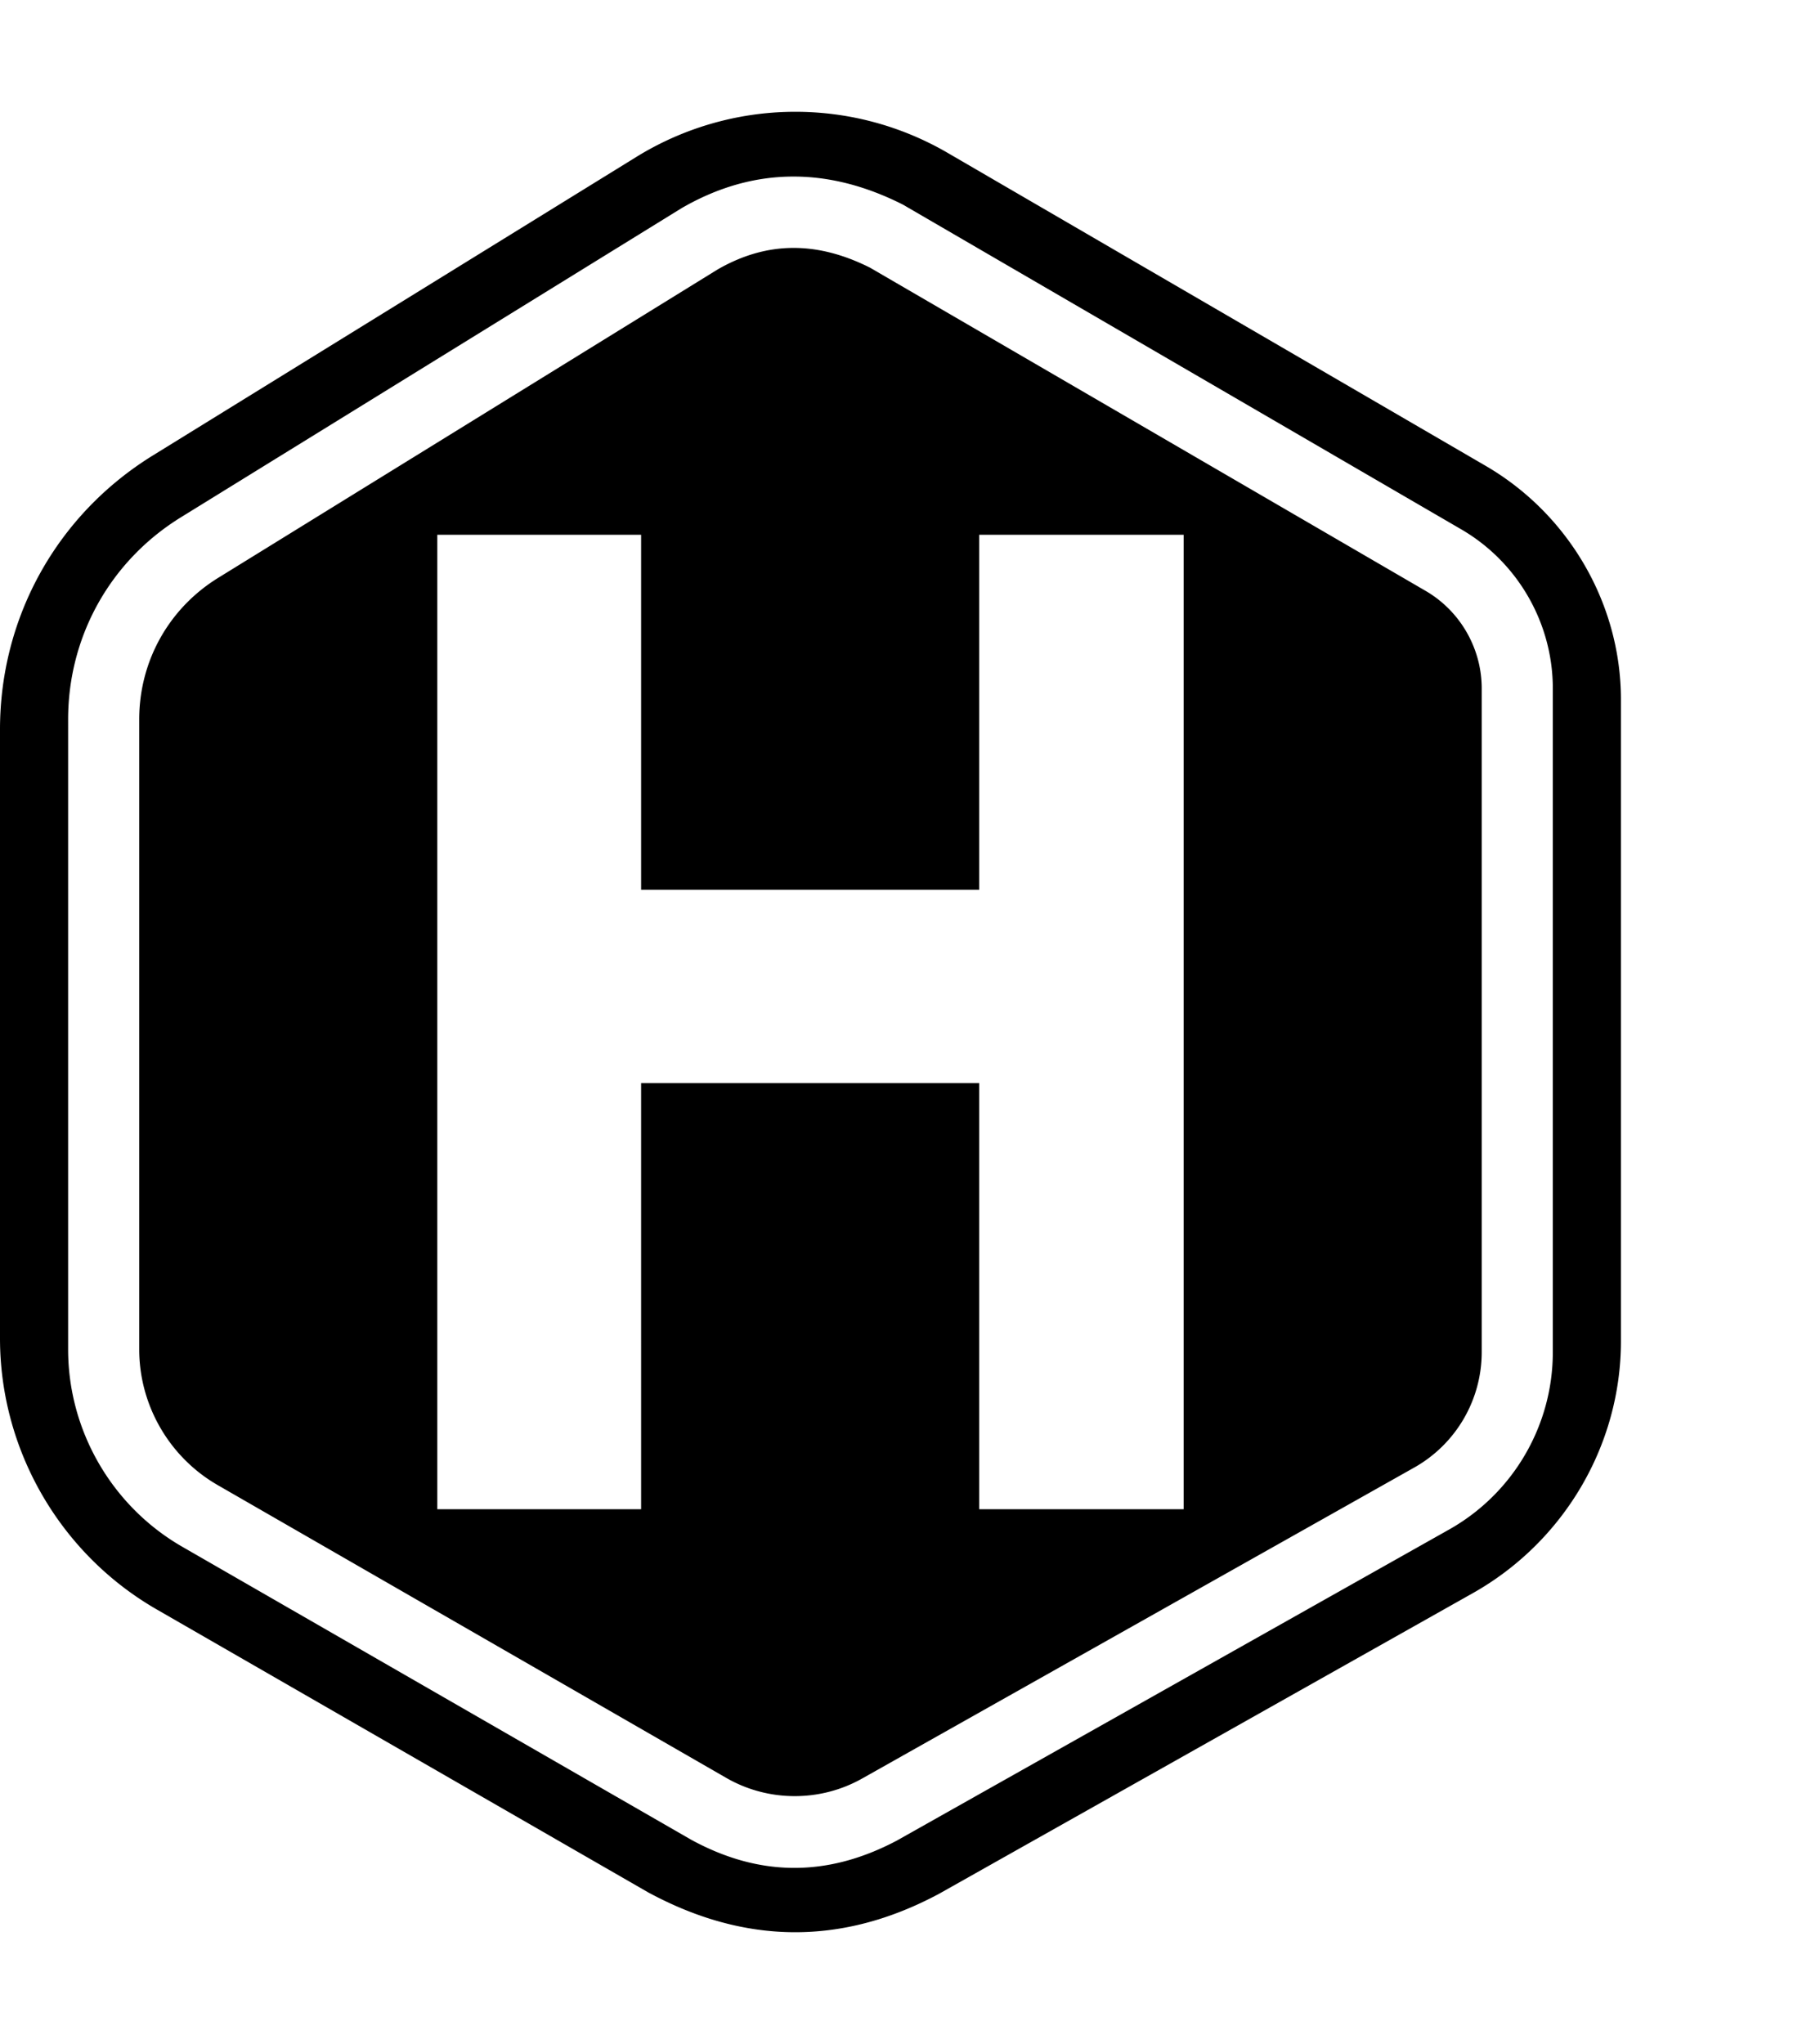 <svg xmlns="http://www.w3.org/2000/svg" width="456" height="512" viewBox="0 0 512 512"><path d="M182.374 500.809 44.075 421.205C16.891 405.558.003 376.352 0 344.986V173.754c-.003-31.641 16.068-60.459 42.99-77.087l135.963-83.93a85.17 85.17 0 0 1 87.682-1.155L417.95 99.585c23.33 13.569 38.054 38.761 38.05 65.746v180.434c-.004 29.328-16.113 56.481-41.666 70.868l-150.175 84.565c-27.206 14.562-54.468 14.37-81.785-.39zm11.983-14.868c18.284 10.011 37.498 11.117 57.957.276l155.38-87.496c17.973-10.12 29.14-29.221 29.141-49.847V162.188c.003-18.359-9.856-35.499-25.727-44.73l-157.066-91.33c-21.434-10.858-42.382-10.536-62.267.96l-140.92 86.986c-19.846 12.257-31.693 33.502-31.69 56.828V348.07c.001 22.843 12.3 44.113 32.098 55.508zm7.548-441.608L61.363 131.091c-13.901 8.586-22.2 23.468-22.198 39.81v177.17c.001 15.708 8.46 30.336 22.076 38.173l143.092 82.363c11.738 6.756 26.365 6.825 38.17.181l155.378-87.495a37.26 37.26 0 0 0 18.954-32.42V162.187c0-11.264-6.046-21.778-15.782-27.44l-156.3-90.903c-15.09-7.566-29.111-7.406-42.848.489zM123.022 393.03V118.97h57.333v99.826h95.118V118.97h57.505v274.06h-57.505V273.193h-95.118V393.03z"/></svg>